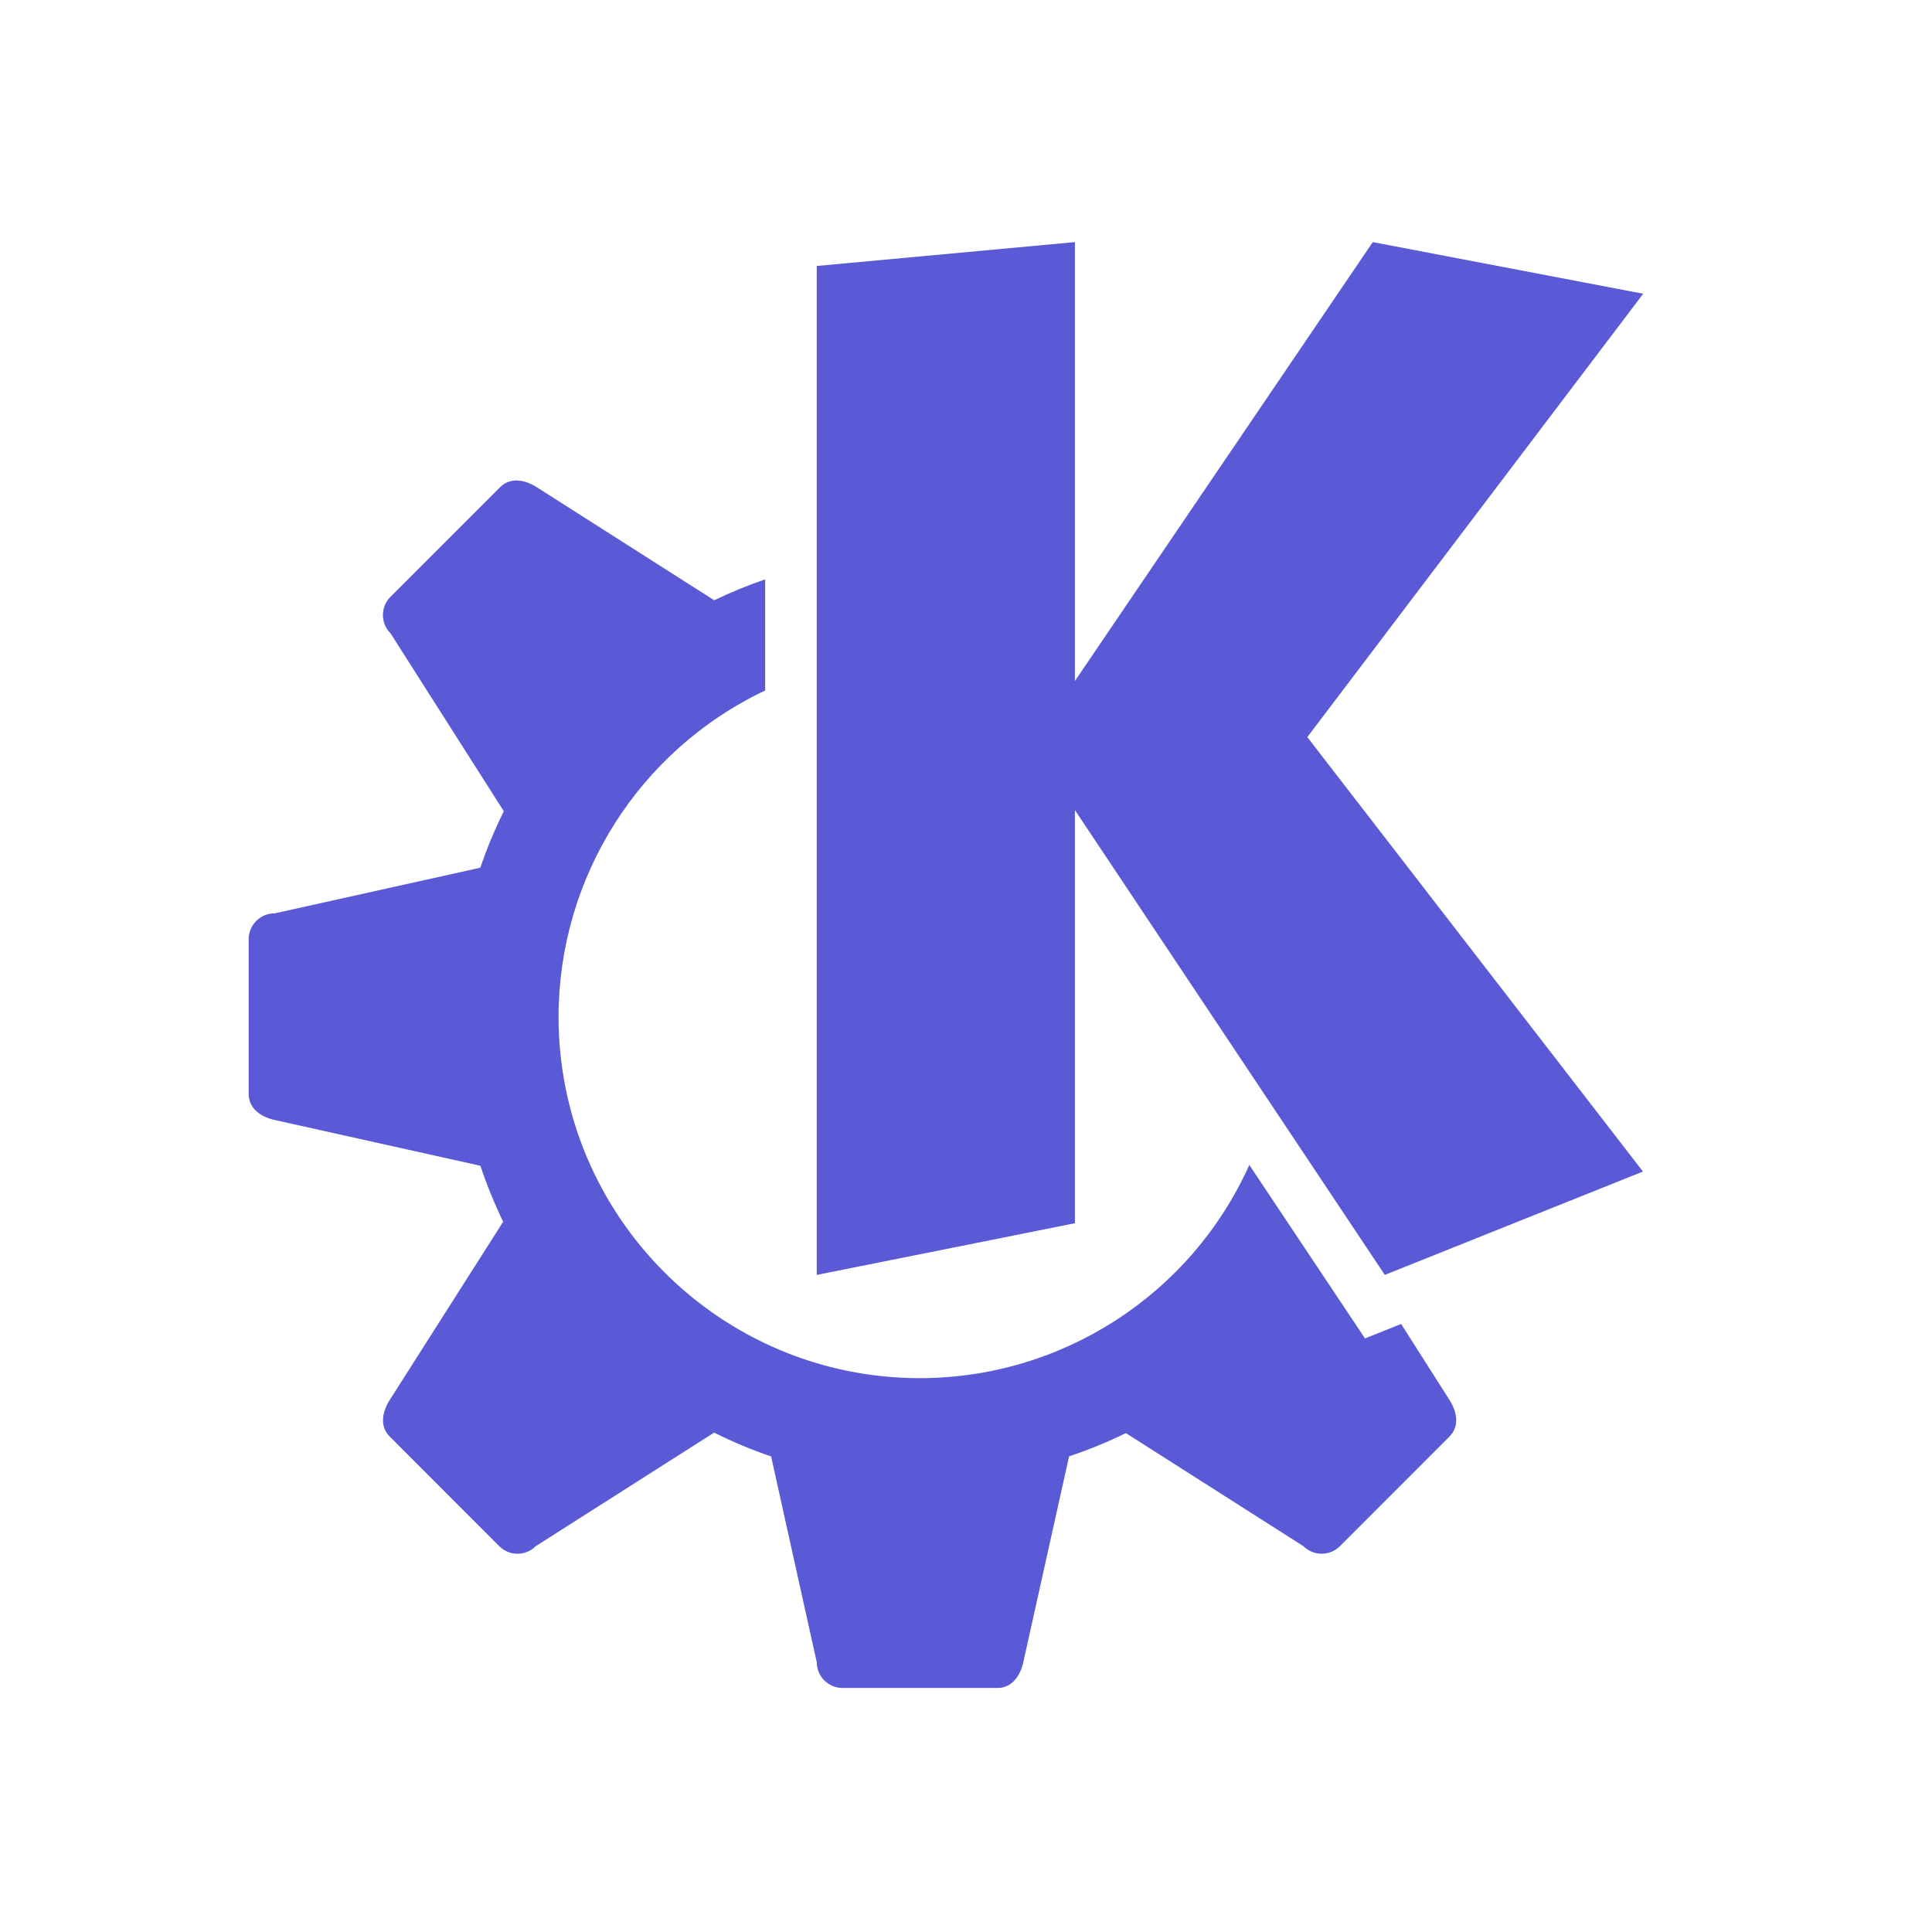 <svg height="48" width="48" xmlns="http://www.w3.org/2000/svg"><path fill="rgb(90, 90, 215)" d="m13.333 12.103 4.411 2.81c.411-.197.833-.371 1.266-.519v2.761c-3.132 1.485-5.129 4.64-5.133 8.103 0 4.961 4.021 8.982 8.98 8.982 3.533-.004 6.734-2.077 8.182-5.297l2.874 4.31.898-.359 1.202 1.889c.191.3.251.656 0 .907l-2.723 2.724c-.252.251-.656.251-.908 0l-4.41-2.809c-.457.224-.929.416-1.411.577l-1.137 5.114c-.077.347-.287.641-.642.641h-3.849c-.354 0-.641-.286-.641-.641l-1.134-5.111c-.485-.166-.959-.364-1.416-.592l-4.431 2.821c-.251.251-.656.251-.908 0l-2.721-2.724c-.251-.251-.19-.607 0-.907l2.819-4.429c-.219-.452-.407-.916-.566-1.391l-5.114-1.138c-.346-.077-.642-.287-.642-.642v-3.849c0-.356.287-.641.642-.641l5.112-1.135c.164-.48.358-.949.584-1.403l-2.815-4.421c-.251-.25-.251-.656 0-.907l2.724-2.724c.126-.125.278-.173.437-.165.157.008.321.07.47.165zm13.373 4.816 7.4-10.904 6.719 1.283-8.345 11.015 8.339 10.794-6.414 2.568-7.699-11.548v10.264l-6.414 1.284v-25.067l6.414-.593z"/></svg>